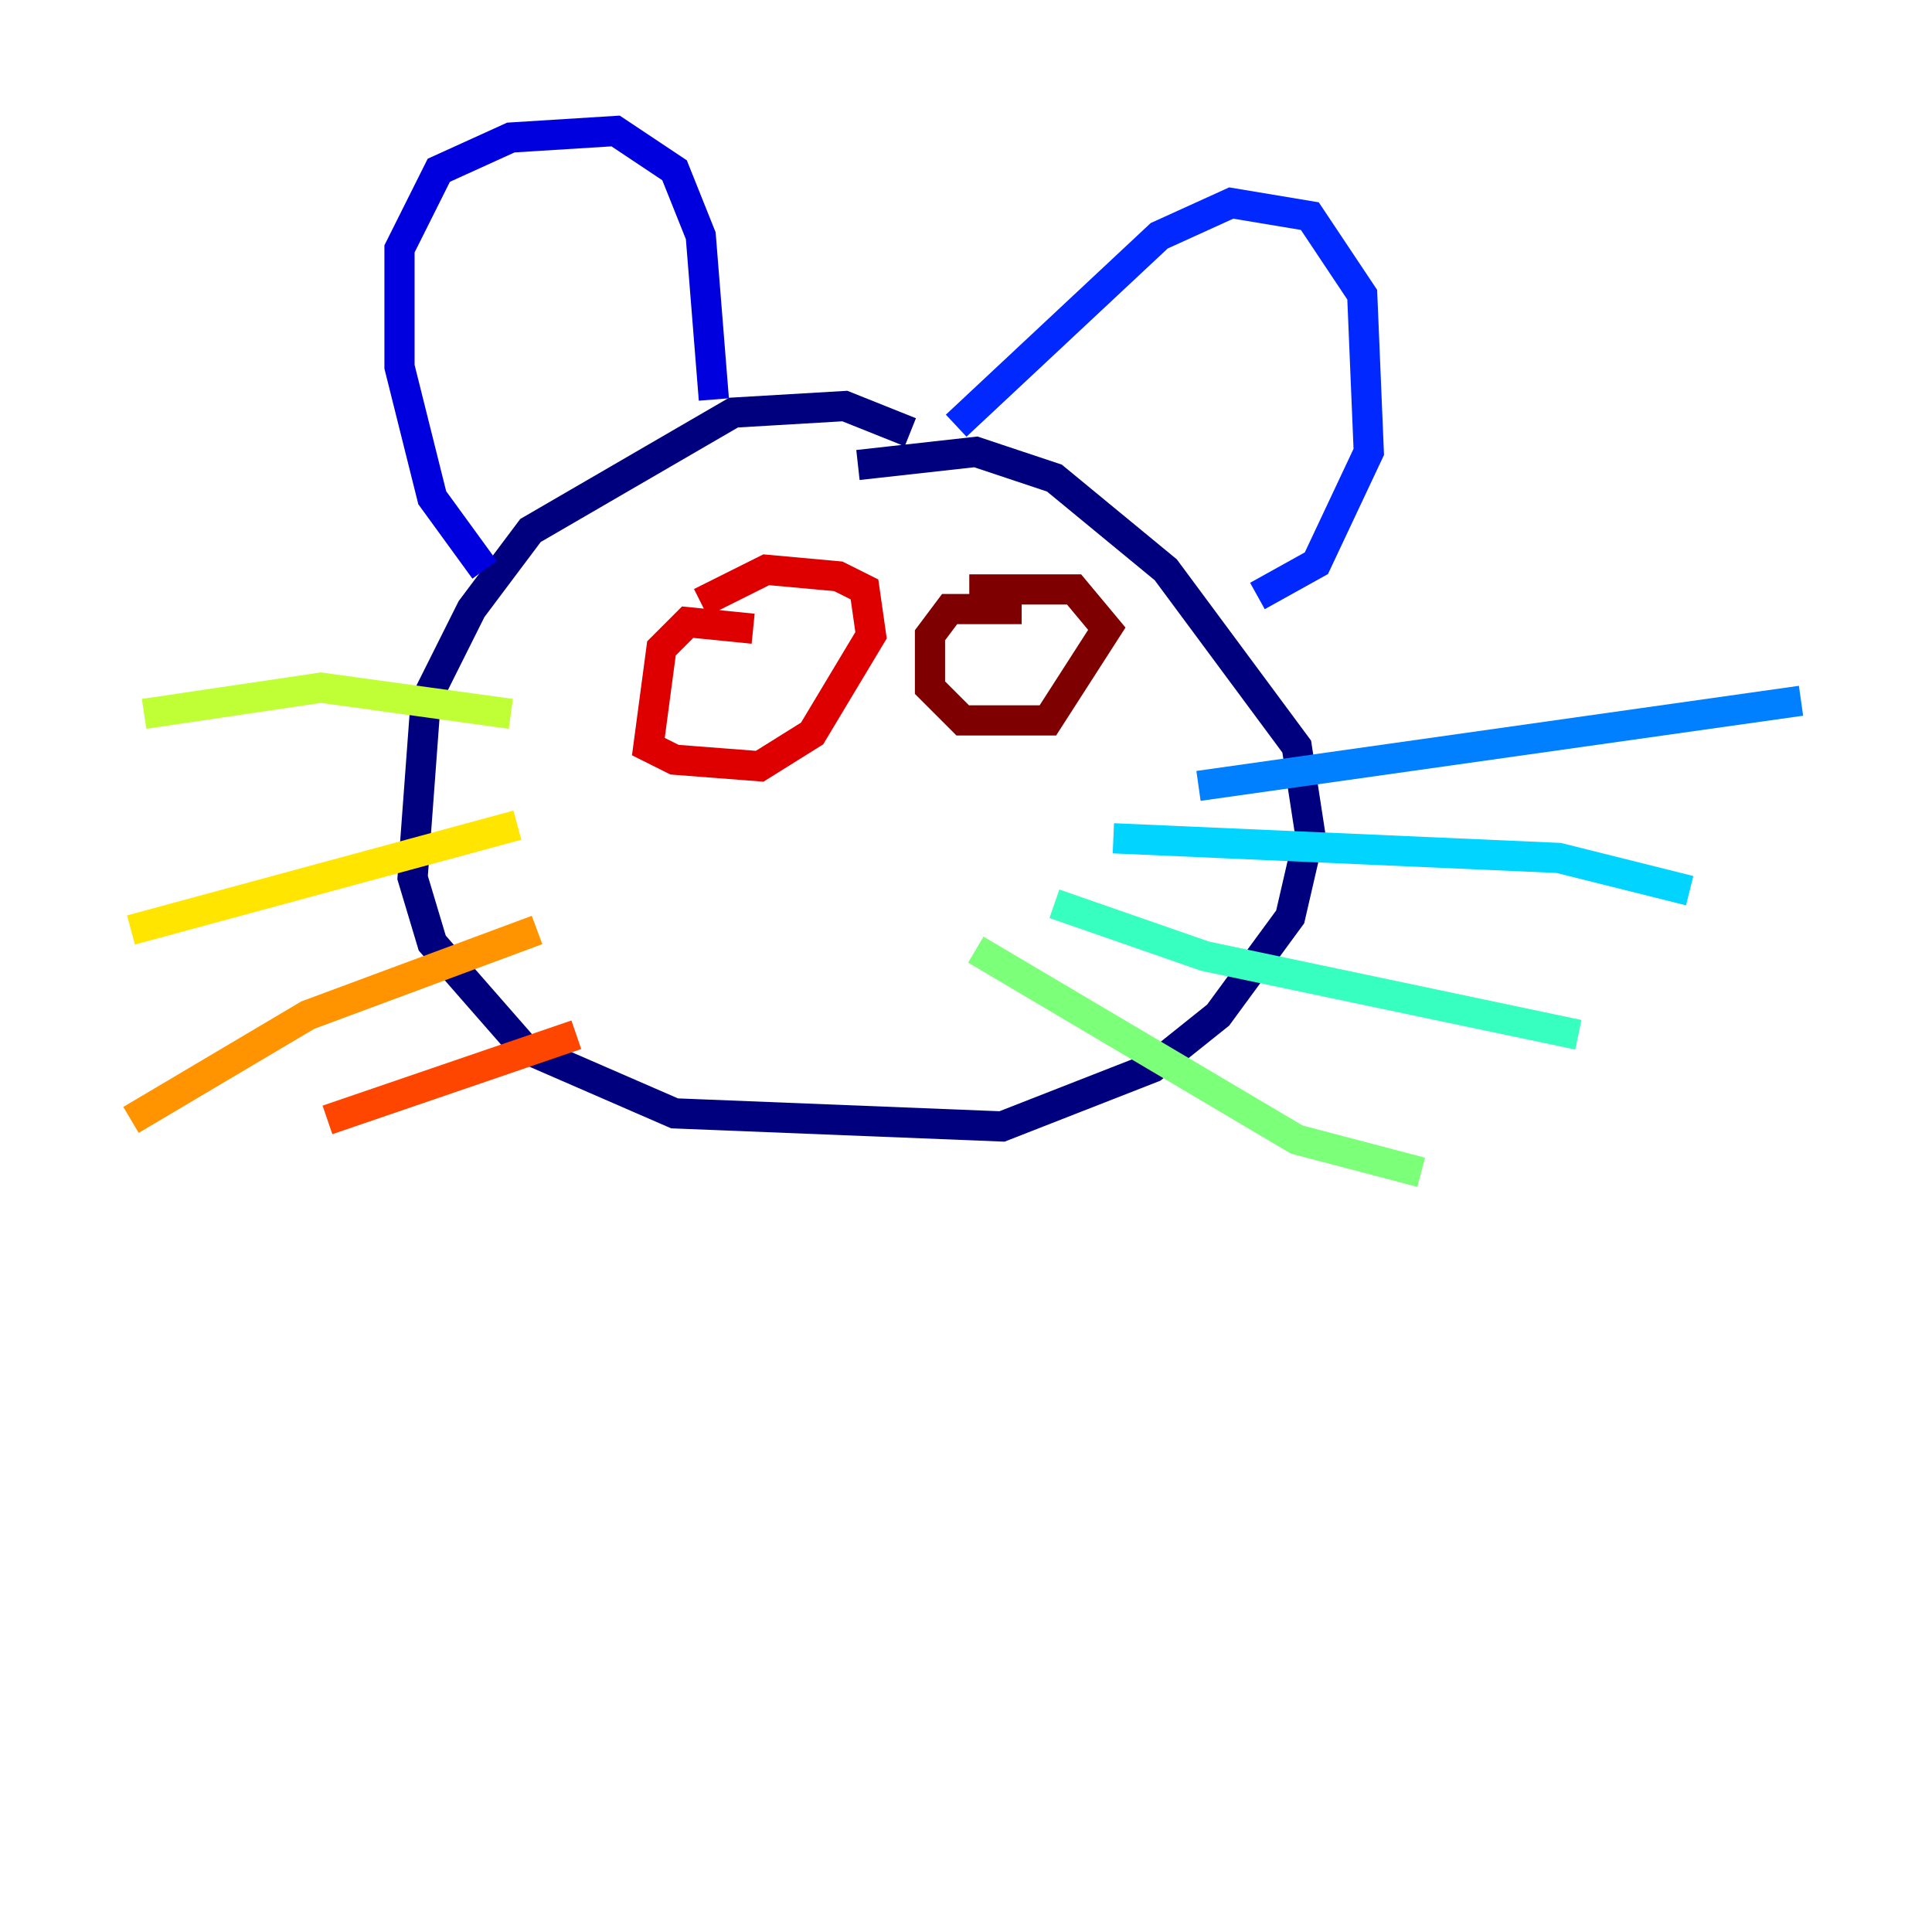 <?xml version="1.0" encoding="utf-8" ?>
<svg baseProfile="tiny" height="128" version="1.2" viewBox="0,0,128,128" width="128" xmlns="http://www.w3.org/2000/svg" xmlns:ev="http://www.w3.org/2001/xml-events" xmlns:xlink="http://www.w3.org/1999/xlink"><defs /><polyline fill="none" points="60.312,28.637 55.973,26.902 48.597,27.336 35.146,35.146 31.241,40.352 28.203,46.427 27.336,58.142 28.637,62.481 34.712,69.424 44.691,73.763 66.386,74.63 76.366,70.725 80.705,67.254 85.478,60.746 86.78,55.105 85.912,49.464 77.234,37.749 69.858,31.675 64.651,29.939 56.841,30.807" stroke="#00007f" stroke-width="2" /><polyline fill="none" points="32.108,37.749 28.637,32.976 26.468,24.298 26.468,16.488 29.071,11.281 33.844,9.112 40.786,8.678 44.691,11.281 46.427,15.62 47.295,26.468" stroke="#0000de" stroke-width="2" /><polyline fill="none" points="63.349,28.203 76.8,15.62 81.573,13.451 86.78,14.319 90.251,19.525 90.685,29.939 87.214,37.315 83.308,39.485" stroke="#0028ff" stroke-width="2" /><polyline fill="none" points="79.403,52.068 119.322,46.427" stroke="#0080ff" stroke-width="2" /><polyline fill="none" points="73.763,55.539 103.268,56.841 111.946,59.01" stroke="#00d4ff" stroke-width="2" /><polyline fill="none" points="69.858,59.878 79.837,63.349 104.57,68.556" stroke="#36ffc0" stroke-width="2" /><polyline fill="none" points="64.651,62.915 85.912,75.498 94.156,77.668" stroke="#7cff79" stroke-width="2" /><polyline fill="none" points="33.844,47.295 21.261,45.559 9.546,47.295" stroke="#c0ff36" stroke-width="2" /><polyline fill="none" points="34.278,54.671 8.678,61.614" stroke="#ffe500" stroke-width="2" /><polyline fill="none" points="35.58,61.614 20.393,67.254 8.678,74.197" stroke="#ff9400" stroke-width="2" /><polyline fill="none" points="38.183,68.556 21.695,74.197" stroke="#ff4600" stroke-width="2" /><polyline fill="none" points="49.898,41.654 45.559,41.22 43.824,42.956 42.956,49.464 44.691,50.332 50.332,50.766 53.803,48.597 57.709,42.088 57.275,39.051 55.539,38.183 50.766,37.749 46.427,39.919" stroke="#de0000" stroke-width="2" /><polyline fill="none" points="67.688,40.352 62.915,40.352 61.614,42.088 61.614,45.559 63.783,47.729 69.424,47.729 73.329,41.654 71.159,39.051 64.217,39.051" stroke="#7f0000" stroke-width="2" /></svg>